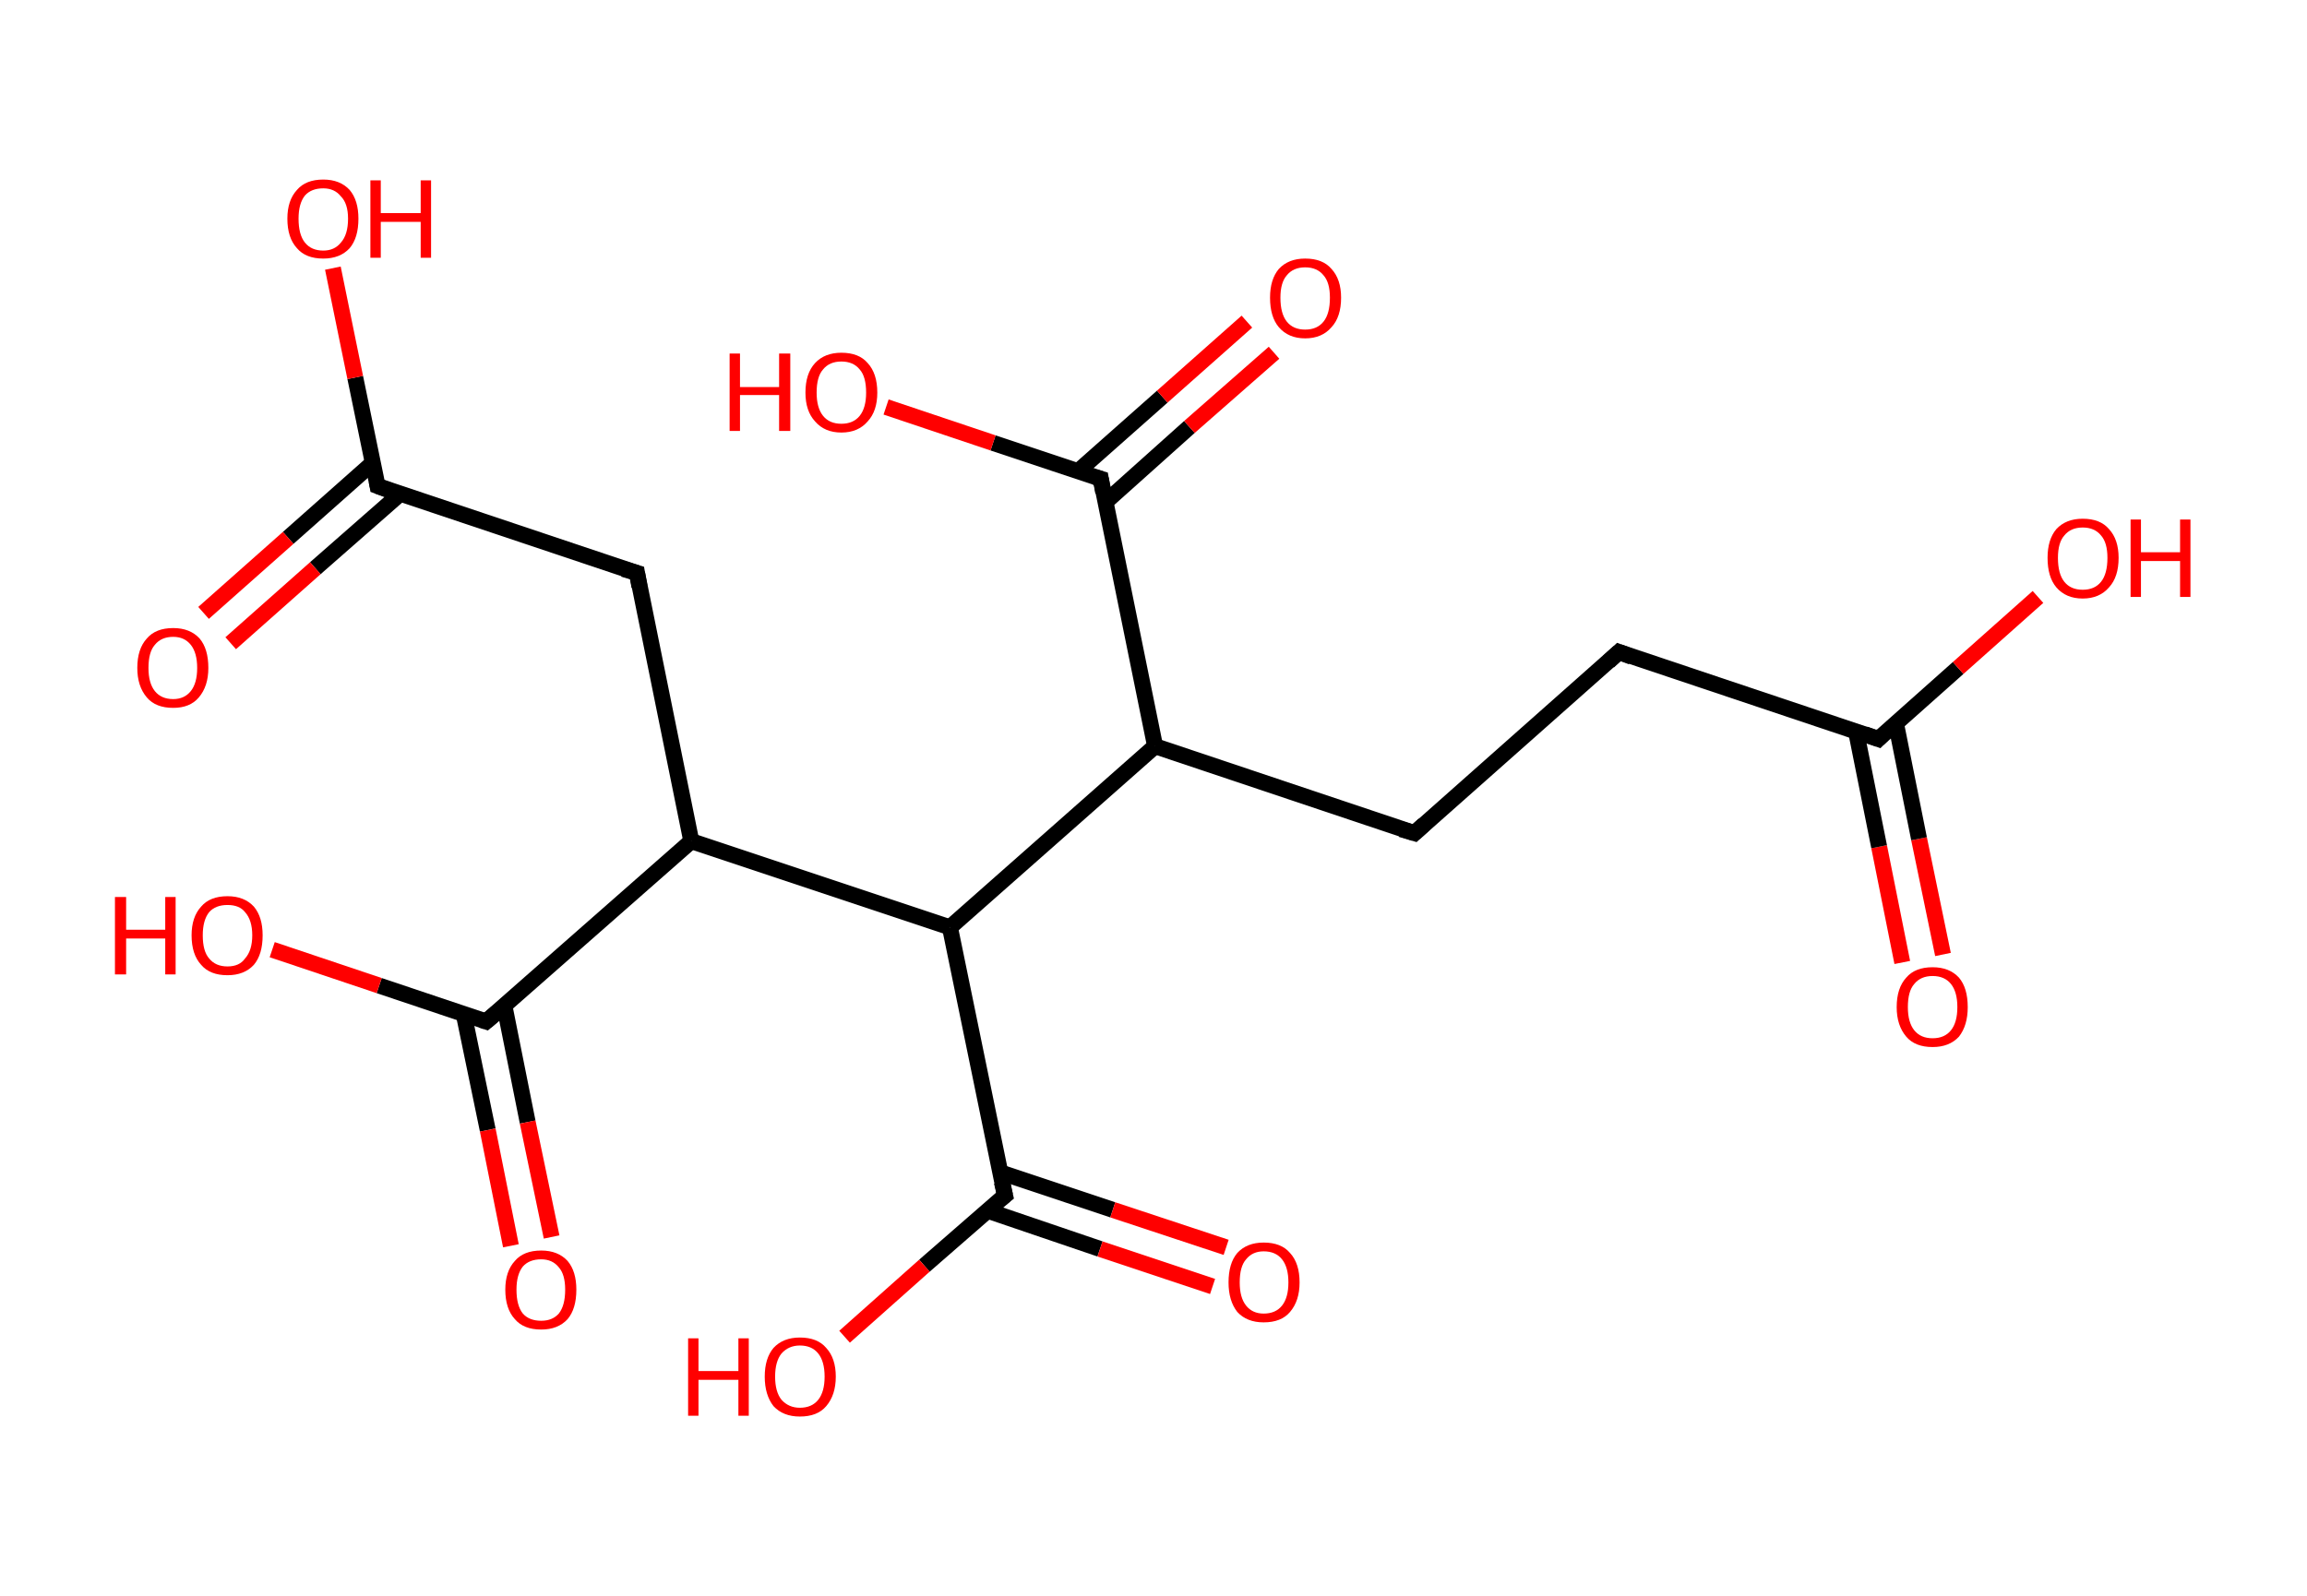 <?xml version='1.0' encoding='ASCII' standalone='yes'?>
<svg xmlns="http://www.w3.org/2000/svg" xmlns:rdkit="http://www.rdkit.org/xml" xmlns:xlink="http://www.w3.org/1999/xlink" version="1.1" baseProfile="full" xml:space="preserve" width="289px" height="200px" viewBox="0 0 289 200">
<!-- END OF HEADER -->
<rect style="opacity:1.0;fill:#FFFFFF;stroke:none" width="289.0" height="200.0" x="0.0" y="0.0"> </rect>
<path class="bond-0 atom-0 atom-1" d="M 238.3,120.6 L 235.4,106.1" style="fill:none;fill-rule:evenodd;stroke:#FF0000;stroke-width:2.0px;stroke-linecap:butt;stroke-linejoin:miter;stroke-opacity:1"/>
<path class="bond-0 atom-0 atom-1" d="M 235.4,106.1 L 232.5,91.6" style="fill:none;fill-rule:evenodd;stroke:#000000;stroke-width:2.0px;stroke-linecap:butt;stroke-linejoin:miter;stroke-opacity:1"/>
<path class="bond-0 atom-0 atom-1" d="M 243.4,119.6 L 240.4,105.1" style="fill:none;fill-rule:evenodd;stroke:#FF0000;stroke-width:2.0px;stroke-linecap:butt;stroke-linejoin:miter;stroke-opacity:1"/>
<path class="bond-0 atom-0 atom-1" d="M 240.4,105.1 L 237.5,90.6" style="fill:none;fill-rule:evenodd;stroke:#000000;stroke-width:2.0px;stroke-linecap:butt;stroke-linejoin:miter;stroke-opacity:1"/>
<path class="bond-1 atom-1 atom-2" d="M 235.3,92.6 L 245.3,83.7" style="fill:none;fill-rule:evenodd;stroke:#000000;stroke-width:2.0px;stroke-linecap:butt;stroke-linejoin:miter;stroke-opacity:1"/>
<path class="bond-1 atom-1 atom-2" d="M 245.3,83.7 L 255.3,74.8" style="fill:none;fill-rule:evenodd;stroke:#FF0000;stroke-width:2.0px;stroke-linecap:butt;stroke-linejoin:miter;stroke-opacity:1"/>
<path class="bond-2 atom-1 atom-3" d="M 235.3,92.6 L 202.8,81.7" style="fill:none;fill-rule:evenodd;stroke:#000000;stroke-width:2.0px;stroke-linecap:butt;stroke-linejoin:miter;stroke-opacity:1"/>
<path class="bond-3 atom-3 atom-4" d="M 202.8,81.7 L 177.2,104.4" style="fill:none;fill-rule:evenodd;stroke:#000000;stroke-width:2.0px;stroke-linecap:butt;stroke-linejoin:miter;stroke-opacity:1"/>
<path class="bond-4 atom-4 atom-5" d="M 177.2,104.4 L 144.7,93.5" style="fill:none;fill-rule:evenodd;stroke:#000000;stroke-width:2.0px;stroke-linecap:butt;stroke-linejoin:miter;stroke-opacity:1"/>
<path class="bond-5 atom-5 atom-6" d="M 144.7,93.5 L 137.9,60.0" style="fill:none;fill-rule:evenodd;stroke:#000000;stroke-width:2.0px;stroke-linecap:butt;stroke-linejoin:miter;stroke-opacity:1"/>
<path class="bond-6 atom-6 atom-7" d="M 138.5,62.9 L 149.0,53.5" style="fill:none;fill-rule:evenodd;stroke:#000000;stroke-width:2.0px;stroke-linecap:butt;stroke-linejoin:miter;stroke-opacity:1"/>
<path class="bond-6 atom-6 atom-7" d="M 149.0,53.5 L 159.6,44.2" style="fill:none;fill-rule:evenodd;stroke:#FF0000;stroke-width:2.0px;stroke-linecap:butt;stroke-linejoin:miter;stroke-opacity:1"/>
<path class="bond-6 atom-6 atom-7" d="M 135.1,59.0 L 145.6,49.7" style="fill:none;fill-rule:evenodd;stroke:#000000;stroke-width:2.0px;stroke-linecap:butt;stroke-linejoin:miter;stroke-opacity:1"/>
<path class="bond-6 atom-6 atom-7" d="M 145.6,49.7 L 156.2,40.3" style="fill:none;fill-rule:evenodd;stroke:#FF0000;stroke-width:2.0px;stroke-linecap:butt;stroke-linejoin:miter;stroke-opacity:1"/>
<path class="bond-7 atom-6 atom-8" d="M 137.9,60.0 L 124.4,55.5" style="fill:none;fill-rule:evenodd;stroke:#000000;stroke-width:2.0px;stroke-linecap:butt;stroke-linejoin:miter;stroke-opacity:1"/>
<path class="bond-7 atom-6 atom-8" d="M 124.4,55.5 L 111.0,51.0" style="fill:none;fill-rule:evenodd;stroke:#FF0000;stroke-width:2.0px;stroke-linecap:butt;stroke-linejoin:miter;stroke-opacity:1"/>
<path class="bond-8 atom-5 atom-9" d="M 144.7,93.5 L 119.0,116.2" style="fill:none;fill-rule:evenodd;stroke:#000000;stroke-width:2.0px;stroke-linecap:butt;stroke-linejoin:miter;stroke-opacity:1"/>
<path class="bond-9 atom-9 atom-10" d="M 119.0,116.2 L 125.9,149.8" style="fill:none;fill-rule:evenodd;stroke:#000000;stroke-width:2.0px;stroke-linecap:butt;stroke-linejoin:miter;stroke-opacity:1"/>
<path class="bond-10 atom-10 atom-11" d="M 123.7,151.7 L 137.8,156.5" style="fill:none;fill-rule:evenodd;stroke:#000000;stroke-width:2.0px;stroke-linecap:butt;stroke-linejoin:miter;stroke-opacity:1"/>
<path class="bond-10 atom-10 atom-11" d="M 137.8,156.5 L 151.9,161.2" style="fill:none;fill-rule:evenodd;stroke:#FF0000;stroke-width:2.0px;stroke-linecap:butt;stroke-linejoin:miter;stroke-opacity:1"/>
<path class="bond-10 atom-10 atom-11" d="M 125.3,146.9 L 139.4,151.6" style="fill:none;fill-rule:evenodd;stroke:#000000;stroke-width:2.0px;stroke-linecap:butt;stroke-linejoin:miter;stroke-opacity:1"/>
<path class="bond-10 atom-10 atom-11" d="M 139.4,151.6 L 153.6,156.3" style="fill:none;fill-rule:evenodd;stroke:#FF0000;stroke-width:2.0px;stroke-linecap:butt;stroke-linejoin:miter;stroke-opacity:1"/>
<path class="bond-11 atom-10 atom-12" d="M 125.9,149.8 L 115.8,158.6" style="fill:none;fill-rule:evenodd;stroke:#000000;stroke-width:2.0px;stroke-linecap:butt;stroke-linejoin:miter;stroke-opacity:1"/>
<path class="bond-11 atom-10 atom-12" d="M 115.8,158.6 L 105.8,167.5" style="fill:none;fill-rule:evenodd;stroke:#FF0000;stroke-width:2.0px;stroke-linecap:butt;stroke-linejoin:miter;stroke-opacity:1"/>
<path class="bond-12 atom-9 atom-13" d="M 119.0,116.2 L 86.6,105.4" style="fill:none;fill-rule:evenodd;stroke:#000000;stroke-width:2.0px;stroke-linecap:butt;stroke-linejoin:miter;stroke-opacity:1"/>
<path class="bond-13 atom-13 atom-14" d="M 86.6,105.4 L 79.8,71.8" style="fill:none;fill-rule:evenodd;stroke:#000000;stroke-width:2.0px;stroke-linecap:butt;stroke-linejoin:miter;stroke-opacity:1"/>
<path class="bond-14 atom-14 atom-15" d="M 79.8,71.8 L 47.3,60.9" style="fill:none;fill-rule:evenodd;stroke:#000000;stroke-width:2.0px;stroke-linecap:butt;stroke-linejoin:miter;stroke-opacity:1"/>
<path class="bond-15 atom-15 atom-16" d="M 46.7,58.0 L 36.1,67.4" style="fill:none;fill-rule:evenodd;stroke:#000000;stroke-width:2.0px;stroke-linecap:butt;stroke-linejoin:miter;stroke-opacity:1"/>
<path class="bond-15 atom-15 atom-16" d="M 36.1,67.4 L 25.5,76.8" style="fill:none;fill-rule:evenodd;stroke:#FF0000;stroke-width:2.0px;stroke-linecap:butt;stroke-linejoin:miter;stroke-opacity:1"/>
<path class="bond-15 atom-15 atom-16" d="M 50.1,61.9 L 39.5,71.2" style="fill:none;fill-rule:evenodd;stroke:#000000;stroke-width:2.0px;stroke-linecap:butt;stroke-linejoin:miter;stroke-opacity:1"/>
<path class="bond-15 atom-15 atom-16" d="M 39.5,71.2 L 28.9,80.6" style="fill:none;fill-rule:evenodd;stroke:#FF0000;stroke-width:2.0px;stroke-linecap:butt;stroke-linejoin:miter;stroke-opacity:1"/>
<path class="bond-16 atom-15 atom-17" d="M 47.3,60.9 L 44.5,47.3" style="fill:none;fill-rule:evenodd;stroke:#000000;stroke-width:2.0px;stroke-linecap:butt;stroke-linejoin:miter;stroke-opacity:1"/>
<path class="bond-16 atom-15 atom-17" d="M 44.5,47.3 L 41.7,33.6" style="fill:none;fill-rule:evenodd;stroke:#FF0000;stroke-width:2.0px;stroke-linecap:butt;stroke-linejoin:miter;stroke-opacity:1"/>
<path class="bond-17 atom-13 atom-18" d="M 86.6,105.4 L 60.9,128.0" style="fill:none;fill-rule:evenodd;stroke:#000000;stroke-width:2.0px;stroke-linecap:butt;stroke-linejoin:miter;stroke-opacity:1"/>
<path class="bond-18 atom-18 atom-19" d="M 58.1,127.1 L 61.1,141.6" style="fill:none;fill-rule:evenodd;stroke:#000000;stroke-width:2.0px;stroke-linecap:butt;stroke-linejoin:miter;stroke-opacity:1"/>
<path class="bond-18 atom-18 atom-19" d="M 61.1,141.6 L 64.0,156.1" style="fill:none;fill-rule:evenodd;stroke:#FF0000;stroke-width:2.0px;stroke-linecap:butt;stroke-linejoin:miter;stroke-opacity:1"/>
<path class="bond-18 atom-18 atom-19" d="M 63.2,126.1 L 66.1,140.6" style="fill:none;fill-rule:evenodd;stroke:#000000;stroke-width:2.0px;stroke-linecap:butt;stroke-linejoin:miter;stroke-opacity:1"/>
<path class="bond-18 atom-18 atom-19" d="M 66.1,140.6 L 69.1,155.0" style="fill:none;fill-rule:evenodd;stroke:#FF0000;stroke-width:2.0px;stroke-linecap:butt;stroke-linejoin:miter;stroke-opacity:1"/>
<path class="bond-19 atom-18 atom-20" d="M 60.9,128.0 L 47.5,123.5" style="fill:none;fill-rule:evenodd;stroke:#000000;stroke-width:2.0px;stroke-linecap:butt;stroke-linejoin:miter;stroke-opacity:1"/>
<path class="bond-19 atom-18 atom-20" d="M 47.5,123.5 L 34.1,119.0" style="fill:none;fill-rule:evenodd;stroke:#FF0000;stroke-width:2.0px;stroke-linecap:butt;stroke-linejoin:miter;stroke-opacity:1"/>
<path d="M 235.8,92.1 L 235.3,92.6 L 233.6,92.0" style="fill:none;stroke:#000000;stroke-width:2.0px;stroke-linecap:butt;stroke-linejoin:miter;stroke-opacity:1;"/>
<path d="M 204.4,82.3 L 202.8,81.7 L 201.5,82.9" style="fill:none;stroke:#000000;stroke-width:2.0px;stroke-linecap:butt;stroke-linejoin:miter;stroke-opacity:1;"/>
<path d="M 178.4,103.3 L 177.2,104.4 L 175.5,103.9" style="fill:none;stroke:#000000;stroke-width:2.0px;stroke-linecap:butt;stroke-linejoin:miter;stroke-opacity:1;"/>
<path d="M 138.2,61.7 L 137.9,60.0 L 137.2,59.8" style="fill:none;stroke:#000000;stroke-width:2.0px;stroke-linecap:butt;stroke-linejoin:miter;stroke-opacity:1;"/>
<path d="M 125.5,148.1 L 125.9,149.8 L 125.4,150.2" style="fill:none;stroke:#000000;stroke-width:2.0px;stroke-linecap:butt;stroke-linejoin:miter;stroke-opacity:1;"/>
<path d="M 80.1,73.5 L 79.8,71.8 L 78.1,71.3" style="fill:none;stroke:#000000;stroke-width:2.0px;stroke-linecap:butt;stroke-linejoin:miter;stroke-opacity:1;"/>
<path d="M 48.9,61.5 L 47.3,60.9 L 47.2,60.3" style="fill:none;stroke:#000000;stroke-width:2.0px;stroke-linecap:butt;stroke-linejoin:miter;stroke-opacity:1;"/>
<path d="M 62.2,126.9 L 60.9,128.0 L 60.3,127.8" style="fill:none;stroke:#000000;stroke-width:2.0px;stroke-linecap:butt;stroke-linejoin:miter;stroke-opacity:1;"/>
<path class="atom-0" d="M 237.6 126.2 Q 237.6 123.8, 238.8 122.5 Q 239.9 121.2, 242.1 121.2 Q 244.2 121.2, 245.4 122.5 Q 246.5 123.8, 246.5 126.2 Q 246.5 128.5, 245.4 129.9 Q 244.2 131.2, 242.1 131.2 Q 239.9 131.2, 238.8 129.9 Q 237.6 128.5, 237.6 126.2 M 242.1 130.1 Q 243.6 130.1, 244.4 129.1 Q 245.2 128.1, 245.2 126.2 Q 245.2 124.3, 244.4 123.3 Q 243.6 122.3, 242.1 122.3 Q 240.6 122.3, 239.8 123.3 Q 239.0 124.2, 239.0 126.2 Q 239.0 128.1, 239.8 129.1 Q 240.6 130.1, 242.1 130.1 " fill="#FF0000"/>
<path class="atom-2" d="M 256.5 69.9 Q 256.5 67.6, 257.6 66.3 Q 258.8 65.0, 260.9 65.0 Q 263.1 65.0, 264.2 66.3 Q 265.4 67.6, 265.4 69.9 Q 265.4 72.3, 264.2 73.6 Q 263.0 75.0, 260.9 75.0 Q 258.8 75.0, 257.6 73.6 Q 256.5 72.3, 256.5 69.9 M 260.9 73.9 Q 262.4 73.9, 263.2 72.9 Q 264.0 71.9, 264.0 69.9 Q 264.0 68.0, 263.2 67.1 Q 262.4 66.1, 260.9 66.1 Q 259.4 66.1, 258.6 67.1 Q 257.8 68.0, 257.8 69.9 Q 257.8 71.9, 258.6 72.9 Q 259.4 73.9, 260.9 73.9 " fill="#FF0000"/>
<path class="atom-2" d="M 266.9 65.1 L 268.2 65.1 L 268.2 69.2 L 273.1 69.2 L 273.1 65.1 L 274.4 65.1 L 274.4 74.8 L 273.1 74.8 L 273.1 70.3 L 268.2 70.3 L 268.2 74.8 L 266.9 74.8 L 266.9 65.1 " fill="#FF0000"/>
<path class="atom-7" d="M 159.1 37.3 Q 159.1 35.0, 160.2 33.7 Q 161.4 32.4, 163.5 32.4 Q 165.7 32.4, 166.8 33.7 Q 168.0 35.0, 168.0 37.3 Q 168.0 39.7, 166.8 41.0 Q 165.6 42.4, 163.5 42.4 Q 161.4 42.4, 160.2 41.0 Q 159.1 39.7, 159.1 37.3 M 163.5 41.3 Q 165.0 41.3, 165.8 40.3 Q 166.6 39.3, 166.6 37.3 Q 166.6 35.4, 165.8 34.5 Q 165.0 33.5, 163.5 33.5 Q 162.0 33.5, 161.2 34.5 Q 160.4 35.4, 160.4 37.3 Q 160.4 39.3, 161.2 40.3 Q 162.0 41.3, 163.5 41.3 " fill="#FF0000"/>
<path class="atom-8" d="M 91.4 44.3 L 92.7 44.3 L 92.7 48.5 L 97.6 48.5 L 97.6 44.3 L 99.0 44.3 L 99.0 54.0 L 97.6 54.0 L 97.6 49.5 L 92.7 49.5 L 92.7 54.0 L 91.4 54.0 L 91.4 44.3 " fill="#FF0000"/>
<path class="atom-8" d="M 100.9 49.2 Q 100.9 46.8, 102.1 45.5 Q 103.3 44.2, 105.4 44.2 Q 107.6 44.2, 108.7 45.5 Q 109.9 46.8, 109.9 49.2 Q 109.9 51.5, 108.7 52.8 Q 107.5 54.2, 105.4 54.2 Q 103.3 54.2, 102.1 52.8 Q 100.9 51.5, 100.9 49.2 M 105.4 53.1 Q 106.9 53.1, 107.7 52.1 Q 108.5 51.1, 108.5 49.2 Q 108.5 47.2, 107.7 46.3 Q 106.9 45.3, 105.4 45.3 Q 103.9 45.3, 103.1 46.3 Q 102.3 47.2, 102.3 49.2 Q 102.3 51.1, 103.1 52.1 Q 103.9 53.1, 105.4 53.1 " fill="#FF0000"/>
<path class="atom-11" d="M 153.9 160.7 Q 153.9 158.3, 155.0 157.0 Q 156.2 155.7, 158.3 155.7 Q 160.5 155.7, 161.6 157.0 Q 162.8 158.3, 162.8 160.7 Q 162.8 163.0, 161.6 164.4 Q 160.5 165.7, 158.3 165.7 Q 156.2 165.7, 155.0 164.4 Q 153.9 163.0, 153.9 160.7 M 158.3 164.6 Q 159.8 164.6, 160.6 163.6 Q 161.4 162.6, 161.4 160.7 Q 161.4 158.8, 160.6 157.8 Q 159.8 156.8, 158.3 156.8 Q 156.9 156.8, 156.1 157.8 Q 155.3 158.7, 155.3 160.7 Q 155.3 162.6, 156.1 163.6 Q 156.9 164.6, 158.3 164.6 " fill="#FF0000"/>
<path class="atom-12" d="M 86.2 167.7 L 87.5 167.7 L 87.5 171.8 L 92.5 171.8 L 92.5 167.7 L 93.8 167.7 L 93.8 177.4 L 92.5 177.4 L 92.5 172.9 L 87.5 172.9 L 87.5 177.4 L 86.2 177.4 L 86.2 167.7 " fill="#FF0000"/>
<path class="atom-12" d="M 95.8 172.5 Q 95.8 170.2, 96.9 168.9 Q 98.1 167.6, 100.2 167.6 Q 102.4 167.6, 103.5 168.9 Q 104.7 170.2, 104.7 172.5 Q 104.7 174.8, 103.5 176.2 Q 102.4 177.5, 100.2 177.5 Q 98.1 177.5, 96.9 176.2 Q 95.8 174.8, 95.8 172.5 M 100.2 176.4 Q 101.7 176.4, 102.5 175.4 Q 103.3 174.4, 103.3 172.5 Q 103.3 170.6, 102.5 169.6 Q 101.7 168.6, 100.2 168.6 Q 98.8 168.6, 97.9 169.6 Q 97.1 170.6, 97.1 172.5 Q 97.1 174.4, 97.9 175.4 Q 98.8 176.4, 100.2 176.4 " fill="#FF0000"/>
<path class="atom-16" d="M 17.2 83.7 Q 17.2 81.3, 18.4 80.0 Q 19.5 78.7, 21.7 78.7 Q 23.8 78.7, 25.0 80.0 Q 26.1 81.3, 26.1 83.7 Q 26.1 86.0, 24.9 87.4 Q 23.8 88.7, 21.7 88.7 Q 19.5 88.7, 18.4 87.4 Q 17.2 86.0, 17.2 83.7 M 21.7 87.6 Q 23.1 87.6, 23.9 86.6 Q 24.7 85.6, 24.7 83.7 Q 24.7 81.8, 23.9 80.8 Q 23.1 79.8, 21.7 79.8 Q 20.2 79.8, 19.4 80.8 Q 18.6 81.7, 18.6 83.7 Q 18.6 85.6, 19.4 86.6 Q 20.2 87.6, 21.7 87.6 " fill="#FF0000"/>
<path class="atom-17" d="M 36.0 27.4 Q 36.0 25.1, 37.2 23.8 Q 38.3 22.5, 40.5 22.5 Q 42.6 22.5, 43.8 23.8 Q 44.9 25.1, 44.9 27.4 Q 44.9 29.8, 43.8 31.1 Q 42.6 32.4, 40.5 32.4 Q 38.3 32.4, 37.2 31.1 Q 36.0 29.8, 36.0 27.4 M 40.5 31.4 Q 41.9 31.4, 42.7 30.4 Q 43.6 29.4, 43.6 27.4 Q 43.6 25.5, 42.7 24.6 Q 41.9 23.6, 40.5 23.6 Q 39.0 23.6, 38.2 24.5 Q 37.4 25.5, 37.4 27.4 Q 37.4 29.4, 38.2 30.4 Q 39.0 31.4, 40.5 31.4 " fill="#FF0000"/>
<path class="atom-17" d="M 46.4 22.6 L 47.7 22.6 L 47.7 26.7 L 52.7 26.7 L 52.7 22.6 L 54.0 22.6 L 54.0 32.3 L 52.7 32.3 L 52.7 27.8 L 47.7 27.8 L 47.7 32.3 L 46.4 32.3 L 46.4 22.6 " fill="#FF0000"/>
<path class="atom-19" d="M 63.3 161.6 Q 63.3 159.3, 64.5 158.0 Q 65.6 156.7, 67.8 156.7 Q 69.9 156.7, 71.1 158.0 Q 72.2 159.3, 72.2 161.6 Q 72.2 164.0, 71.1 165.3 Q 69.9 166.6, 67.8 166.6 Q 65.6 166.6, 64.5 165.3 Q 63.3 164.0, 63.3 161.6 M 67.8 165.5 Q 69.2 165.5, 70.0 164.6 Q 70.8 163.6, 70.8 161.6 Q 70.8 159.7, 70.0 158.8 Q 69.2 157.8, 67.8 157.8 Q 66.3 157.8, 65.5 158.7 Q 64.7 159.7, 64.7 161.6 Q 64.7 163.6, 65.5 164.6 Q 66.3 165.5, 67.8 165.5 " fill="#FF0000"/>
<path class="atom-20" d="M 14.4 112.4 L 15.8 112.4 L 15.8 116.5 L 20.7 116.5 L 20.7 112.4 L 22.0 112.4 L 22.0 122.1 L 20.7 122.1 L 20.7 117.6 L 15.8 117.6 L 15.8 122.1 L 14.4 122.1 L 14.4 112.4 " fill="#FF0000"/>
<path class="atom-20" d="M 24.0 117.2 Q 24.0 114.9, 25.2 113.6 Q 26.3 112.3, 28.5 112.3 Q 30.6 112.3, 31.8 113.6 Q 32.9 114.9, 32.9 117.2 Q 32.9 119.6, 31.8 120.9 Q 30.6 122.2, 28.5 122.2 Q 26.3 122.2, 25.2 120.9 Q 24.0 119.6, 24.0 117.2 M 28.5 121.1 Q 30.0 121.1, 30.7 120.1 Q 31.6 119.1, 31.6 117.2 Q 31.6 115.3, 30.7 114.3 Q 30.0 113.4, 28.5 113.4 Q 27.0 113.4, 26.2 114.3 Q 25.4 115.3, 25.4 117.2 Q 25.4 119.2, 26.2 120.1 Q 27.0 121.1, 28.5 121.1 " fill="#FF0000"/>
</svg>

